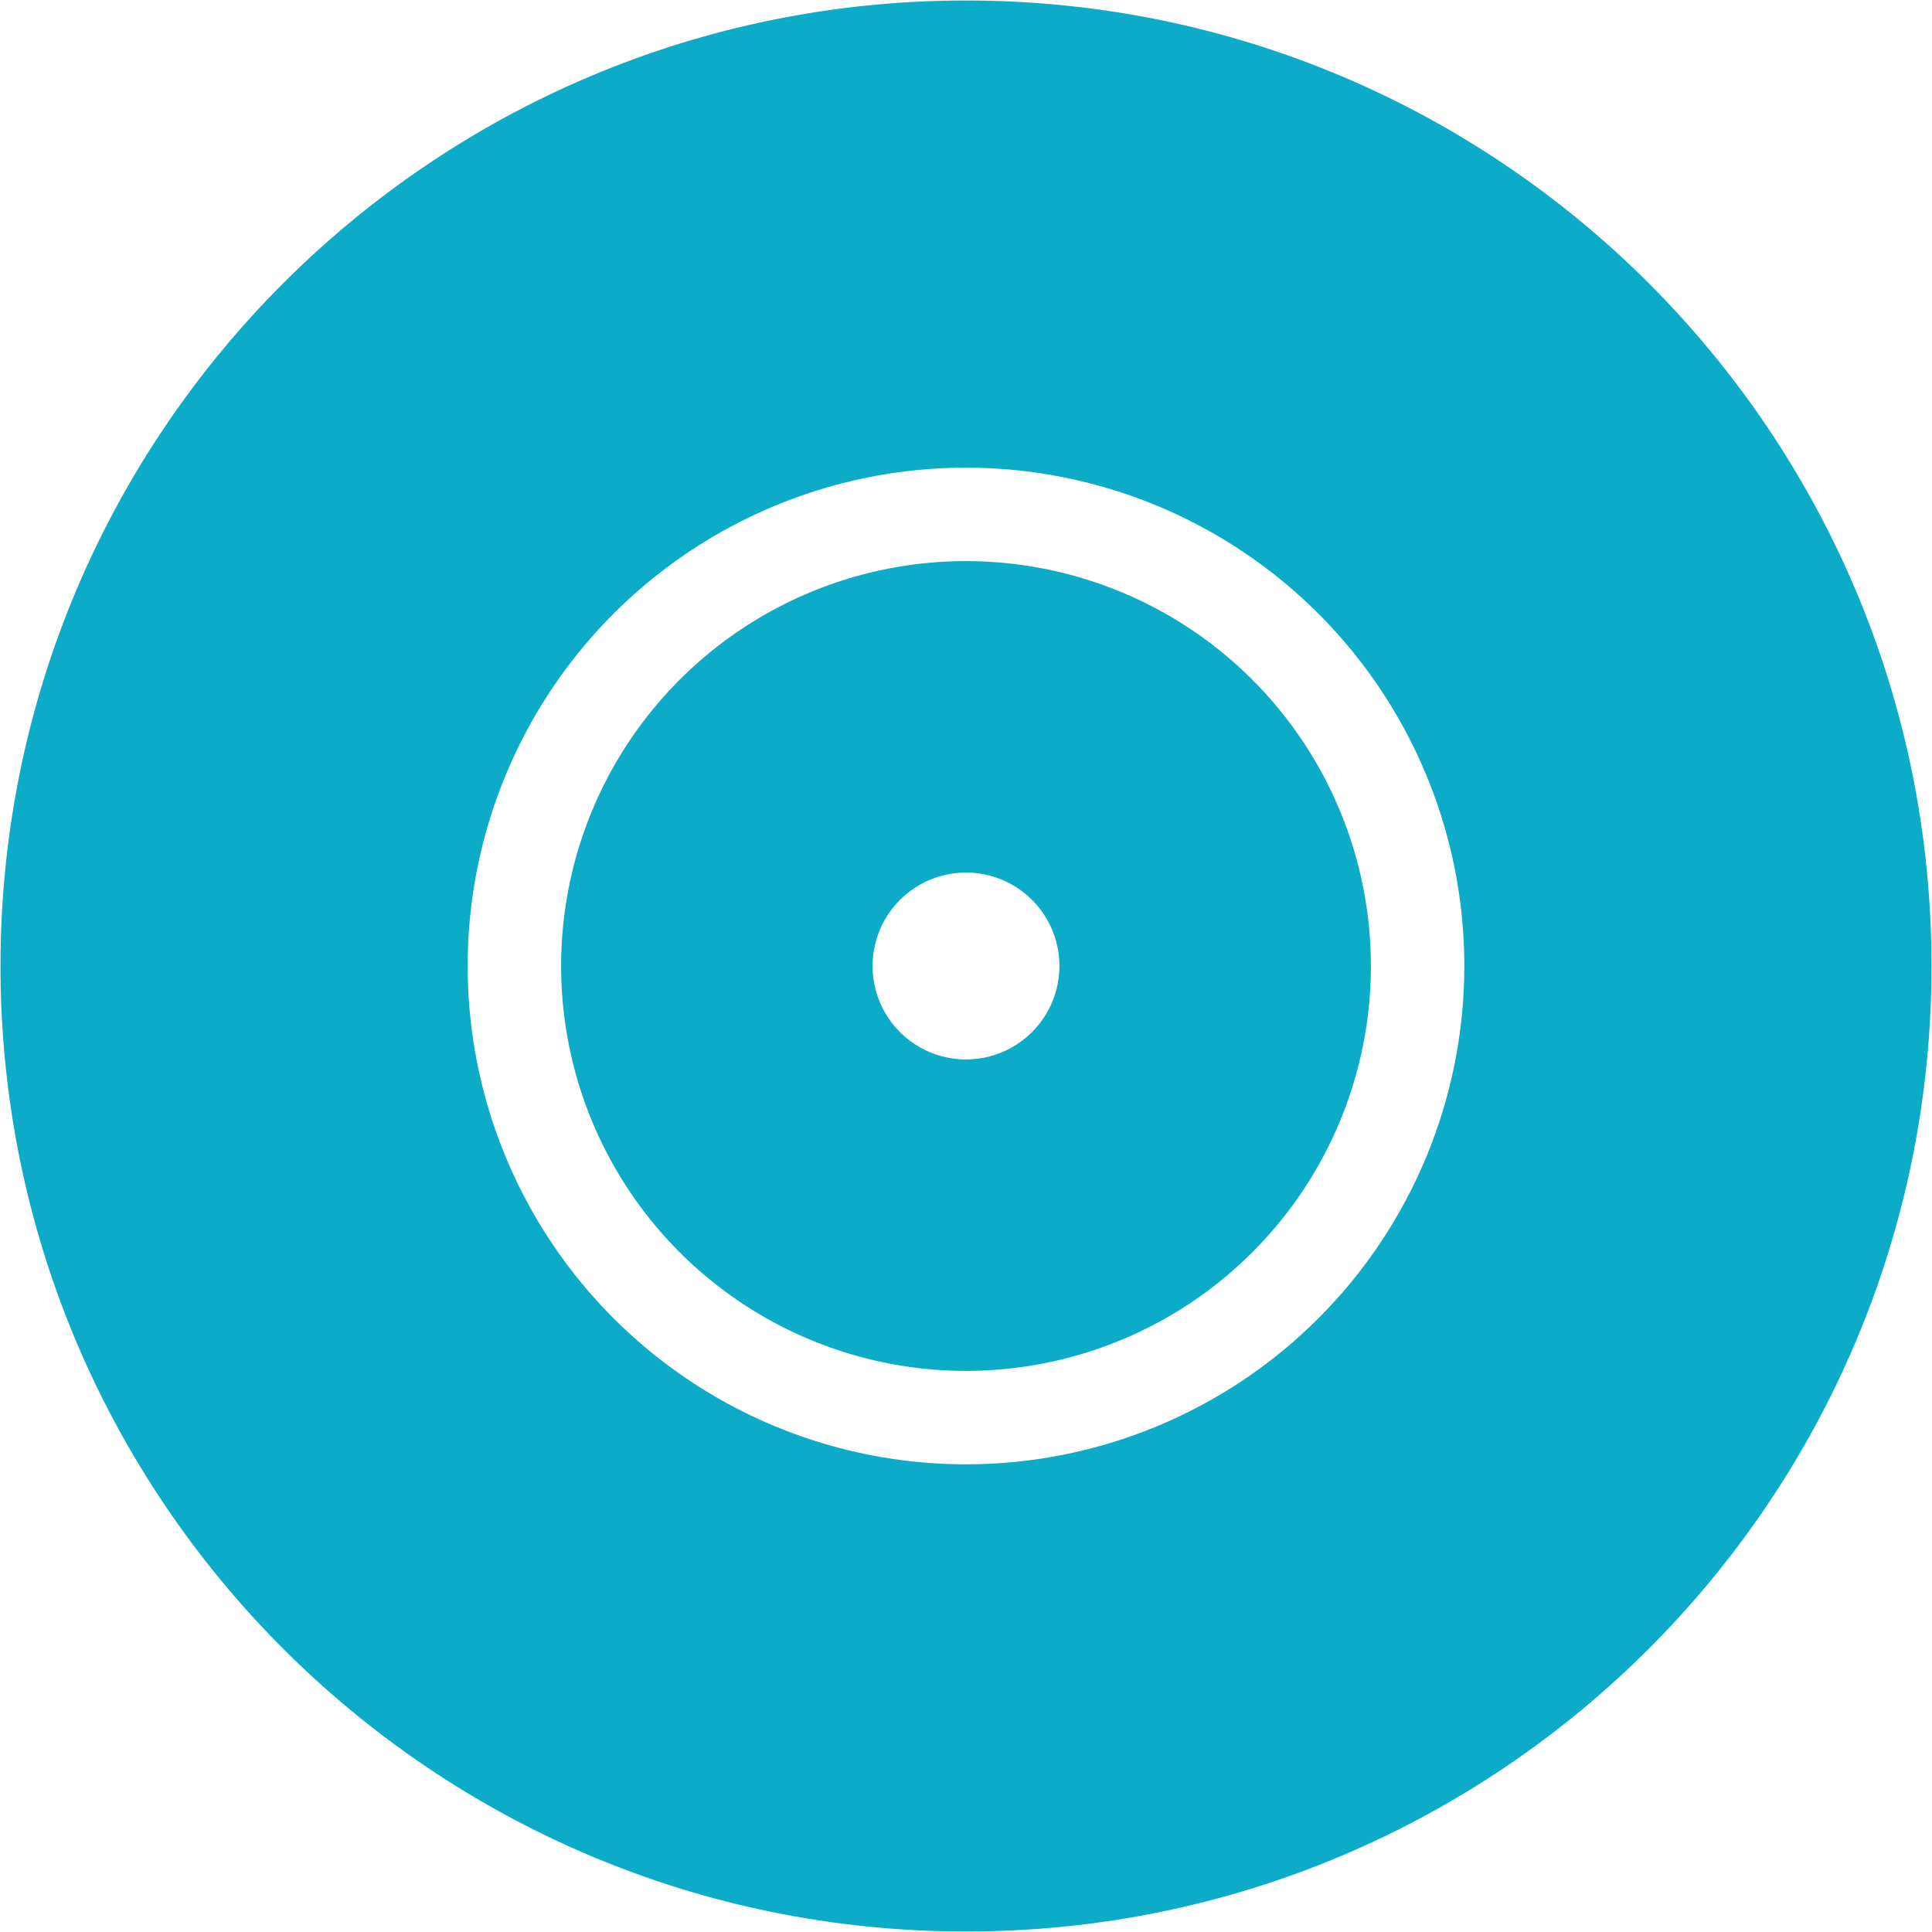 <svg width="63" height="63" viewBox="0 0 63 63" fill="none" xmlns="http://www.w3.org/2000/svg">
<path d="M31.5 18.297C28.889 18.297 26.336 19.071 24.165 20.522C21.994 21.973 20.301 24.035 19.302 26.447C18.303 28.86 18.041 31.515 18.551 34.076C19.06 36.637 20.317 38.989 22.164 40.836C24.011 42.682 26.363 43.94 28.924 44.449C31.485 44.959 34.14 44.697 36.553 43.698C38.965 42.699 41.027 41.007 42.478 38.835C43.929 36.664 44.703 34.111 44.703 31.5C44.703 27.998 43.312 24.64 40.836 22.164C38.36 19.688 35.002 18.297 31.5 18.297ZM31.5 34.547C30.897 34.547 30.308 34.368 29.807 34.033C29.306 33.699 28.916 33.223 28.685 32.666C28.454 32.109 28.394 31.497 28.512 30.906C28.629 30.314 28.919 29.772 29.346 29.346C29.772 28.919 30.314 28.629 30.906 28.512C31.497 28.394 32.109 28.454 32.666 28.685C33.223 28.916 33.699 29.306 34.033 29.807C34.368 30.308 34.547 30.897 34.547 31.5C34.547 32.308 34.226 33.083 33.654 33.654C33.083 34.226 32.308 34.547 31.5 34.547ZM31.5 0.016C14.107 0.016 0.016 14.107 0.016 31.5C0.016 48.893 14.107 62.984 31.5 62.984C48.893 62.984 62.984 48.893 62.984 31.5C62.984 14.107 48.893 0.016 31.5 0.016ZM31.5 47.75C28.286 47.75 25.144 46.797 22.472 45.011C19.8 43.226 17.717 40.688 16.487 37.719C15.257 34.749 14.935 31.482 15.562 28.33C16.189 25.178 17.737 22.282 20.009 20.009C22.282 17.737 25.178 16.189 28.33 15.562C31.482 14.935 34.749 15.257 37.719 16.487C40.688 17.717 43.226 19.8 45.011 22.472C46.797 25.144 47.75 28.286 47.75 31.5C47.75 35.81 46.038 39.943 42.99 42.99C39.943 46.038 35.81 47.75 31.5 47.75Z" fill="#0CABC7"/>
</svg>
